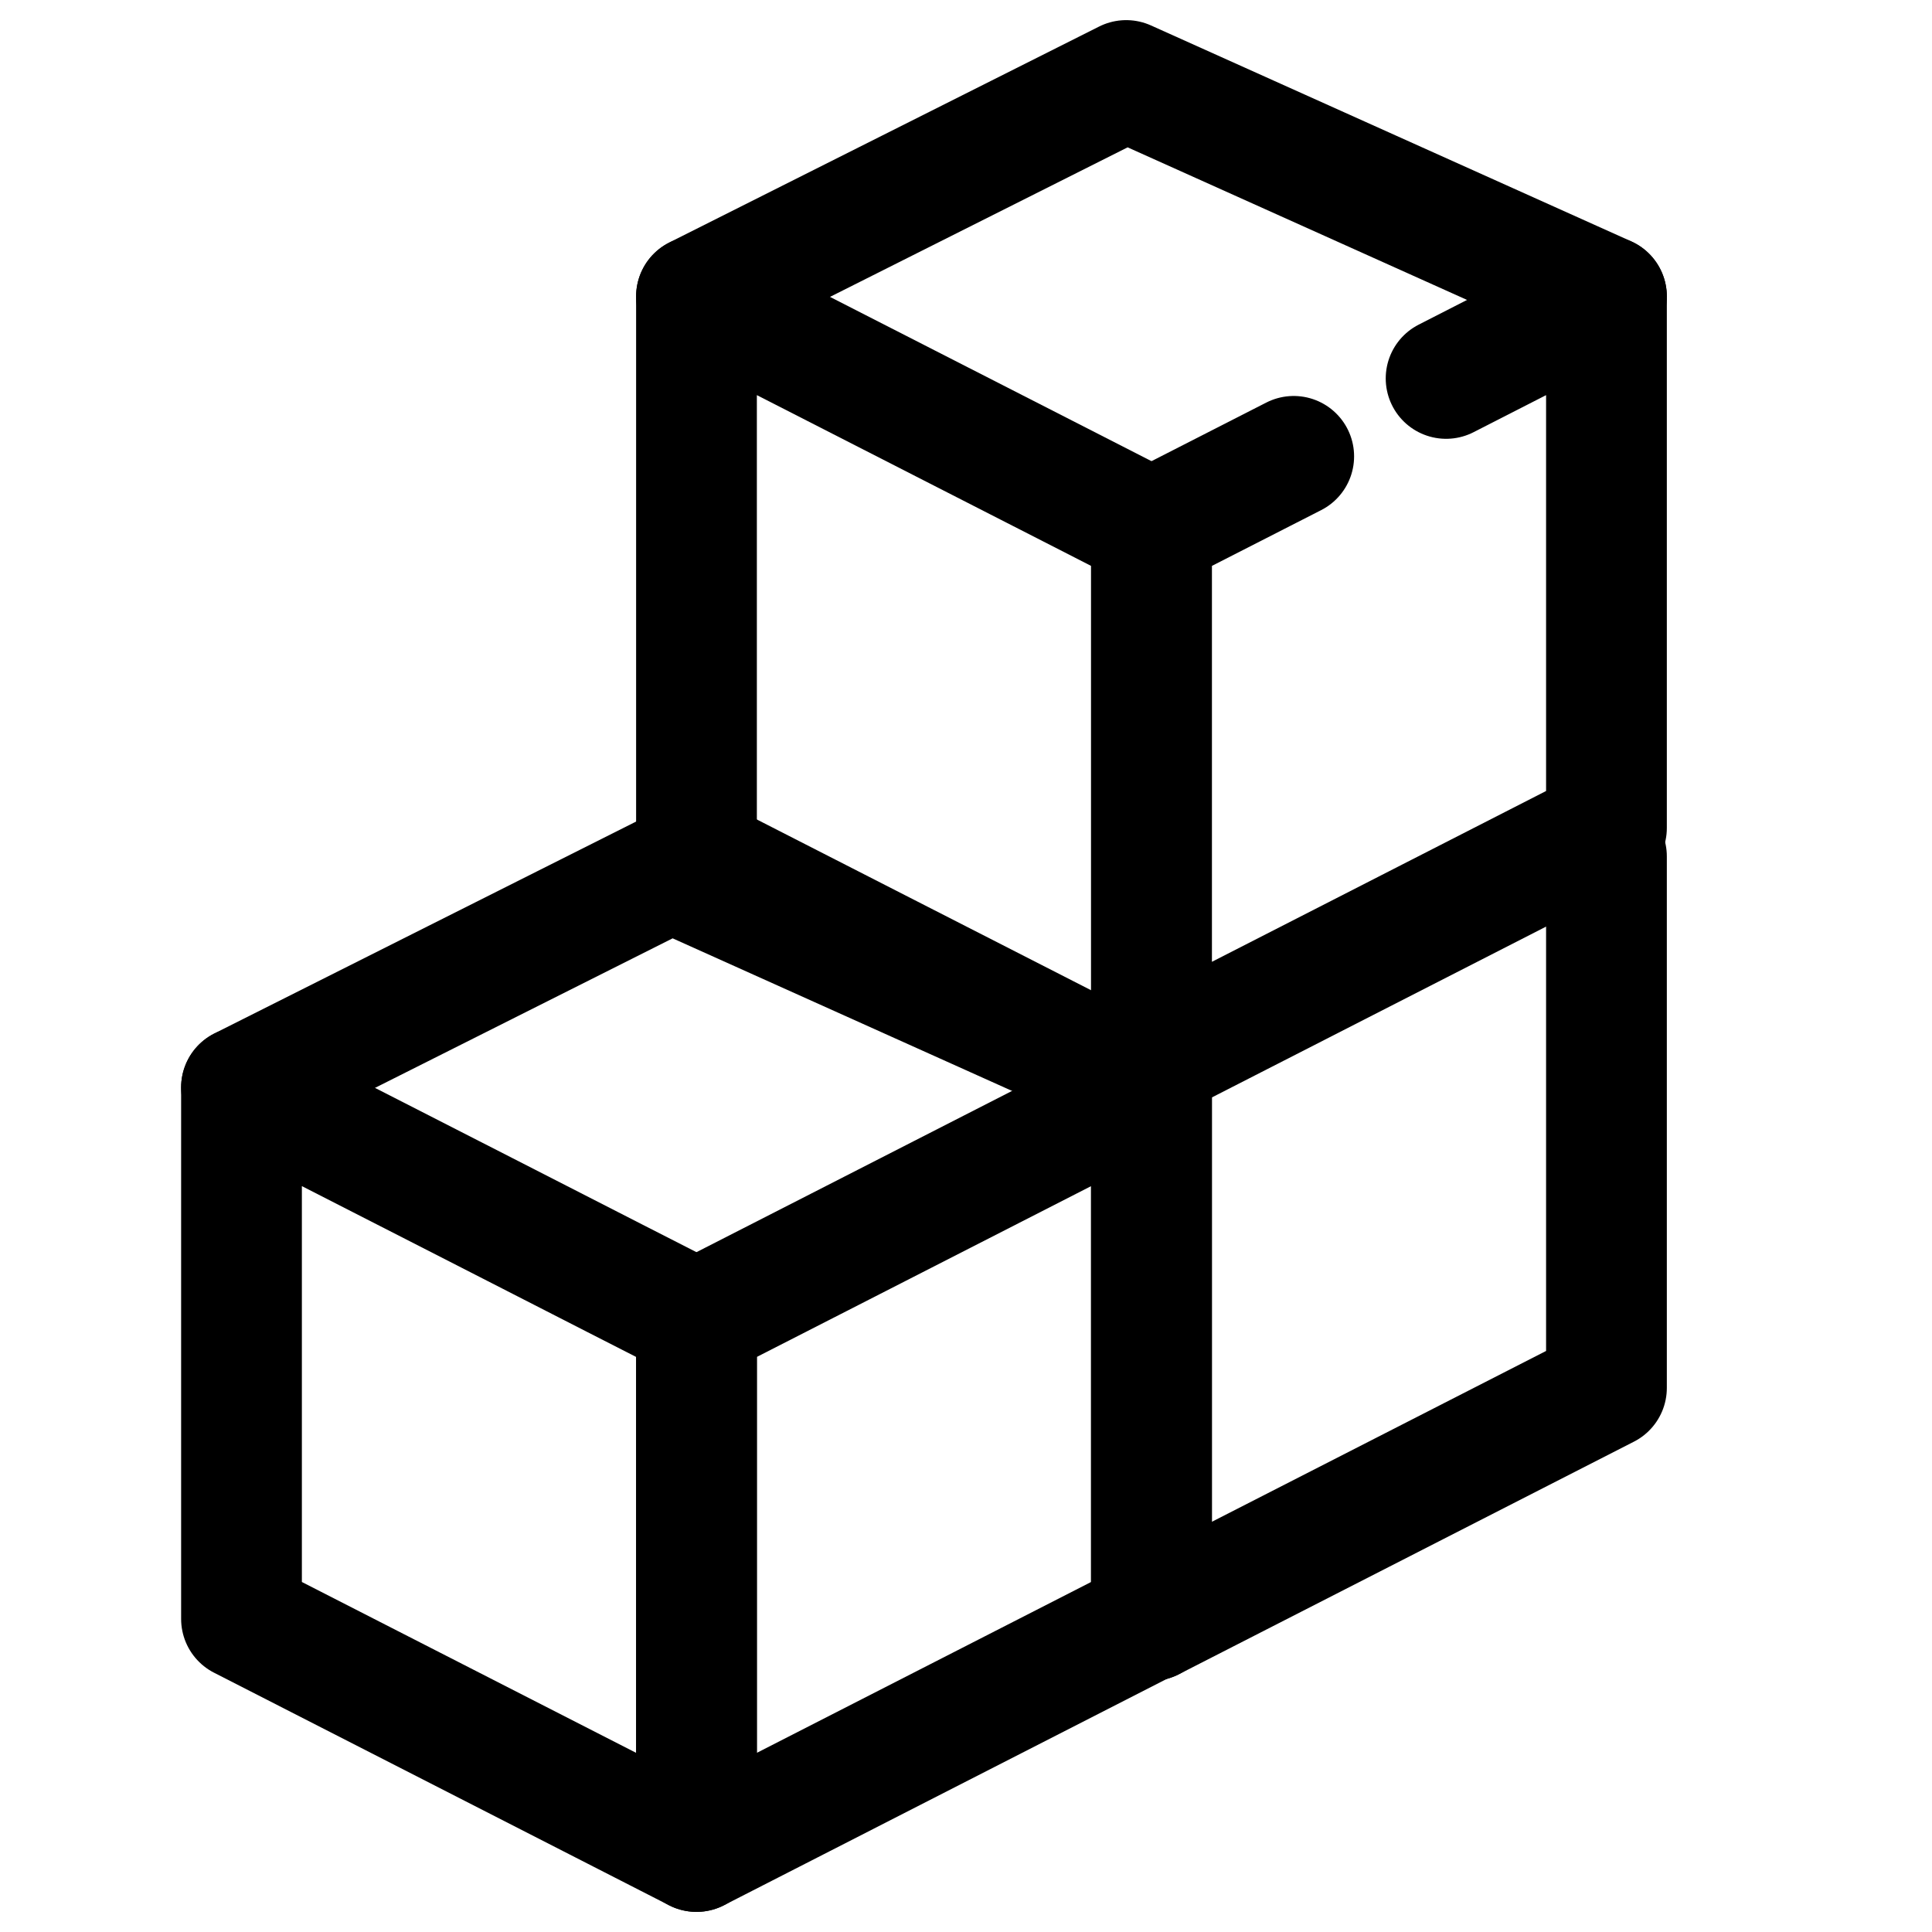 <svg viewBox="0 0 24 24" fill="none" xmlns="http://www.w3.org/2000/svg">
  <path
    d="M8.652 10.639L11.68 12.186L13.295 13.011L14.304 13.527V20.13"
    stroke="currentColor"
    stroke-width="1.5"
    stroke-linecap="round"
    stroke-linejoin="round"
  />
  <path
    d="M19.956 10.639V17.241L14.304 20.13V13.527"
    stroke="currentColor"
    stroke-width="1.5"
    stroke-linecap="round"
    stroke-linejoin="round"
  />
  <path
    d="M14.304 13.174V6.571L13.295 6.055L11.68 5.23L8.652 3.683V10.285"
    stroke="currentColor"
    stroke-width="1.5"
    stroke-linecap="round"
    stroke-linejoin="round"
  />
  <path
    d="M19.956 3.682L13.99 1L8.652 3.682"
    stroke="currentColor"
    stroke-width="1.5"
    stroke-linecap="round"
    stroke-linejoin="round"
  />
  <path
    d="M16.071 5.669L14.304 6.571V13.174L19.956 10.285V3.683L17.964 4.701"
    stroke="currentColor"
    stroke-width="1.5"
    stroke-linecap="round"
    stroke-linejoin="round"
  />
  <path
    d="M8.652 23V16.397L7.643 15.882L6.028 15.056L3 13.509V20.111L8.652 23Z"
    stroke="currentColor"
    stroke-width="1.5"
    stroke-linecap="round"
    stroke-linejoin="round"
  />
  <path
    d="M14.304 13.508L8.338 10.826L3 13.508"
    stroke="currentColor"
    stroke-width="1.5"
    stroke-linecap="round"
    stroke-linejoin="round"
  />
  <path
    d="M8.652 23V16.397L10.418 15.495L12.312 14.527L14.304 13.509V20.111L8.652 23Z"
    stroke="currentColor"
    stroke-width="1.5"
    stroke-linecap="round"
    stroke-linejoin="round"
  />
</svg>
  
